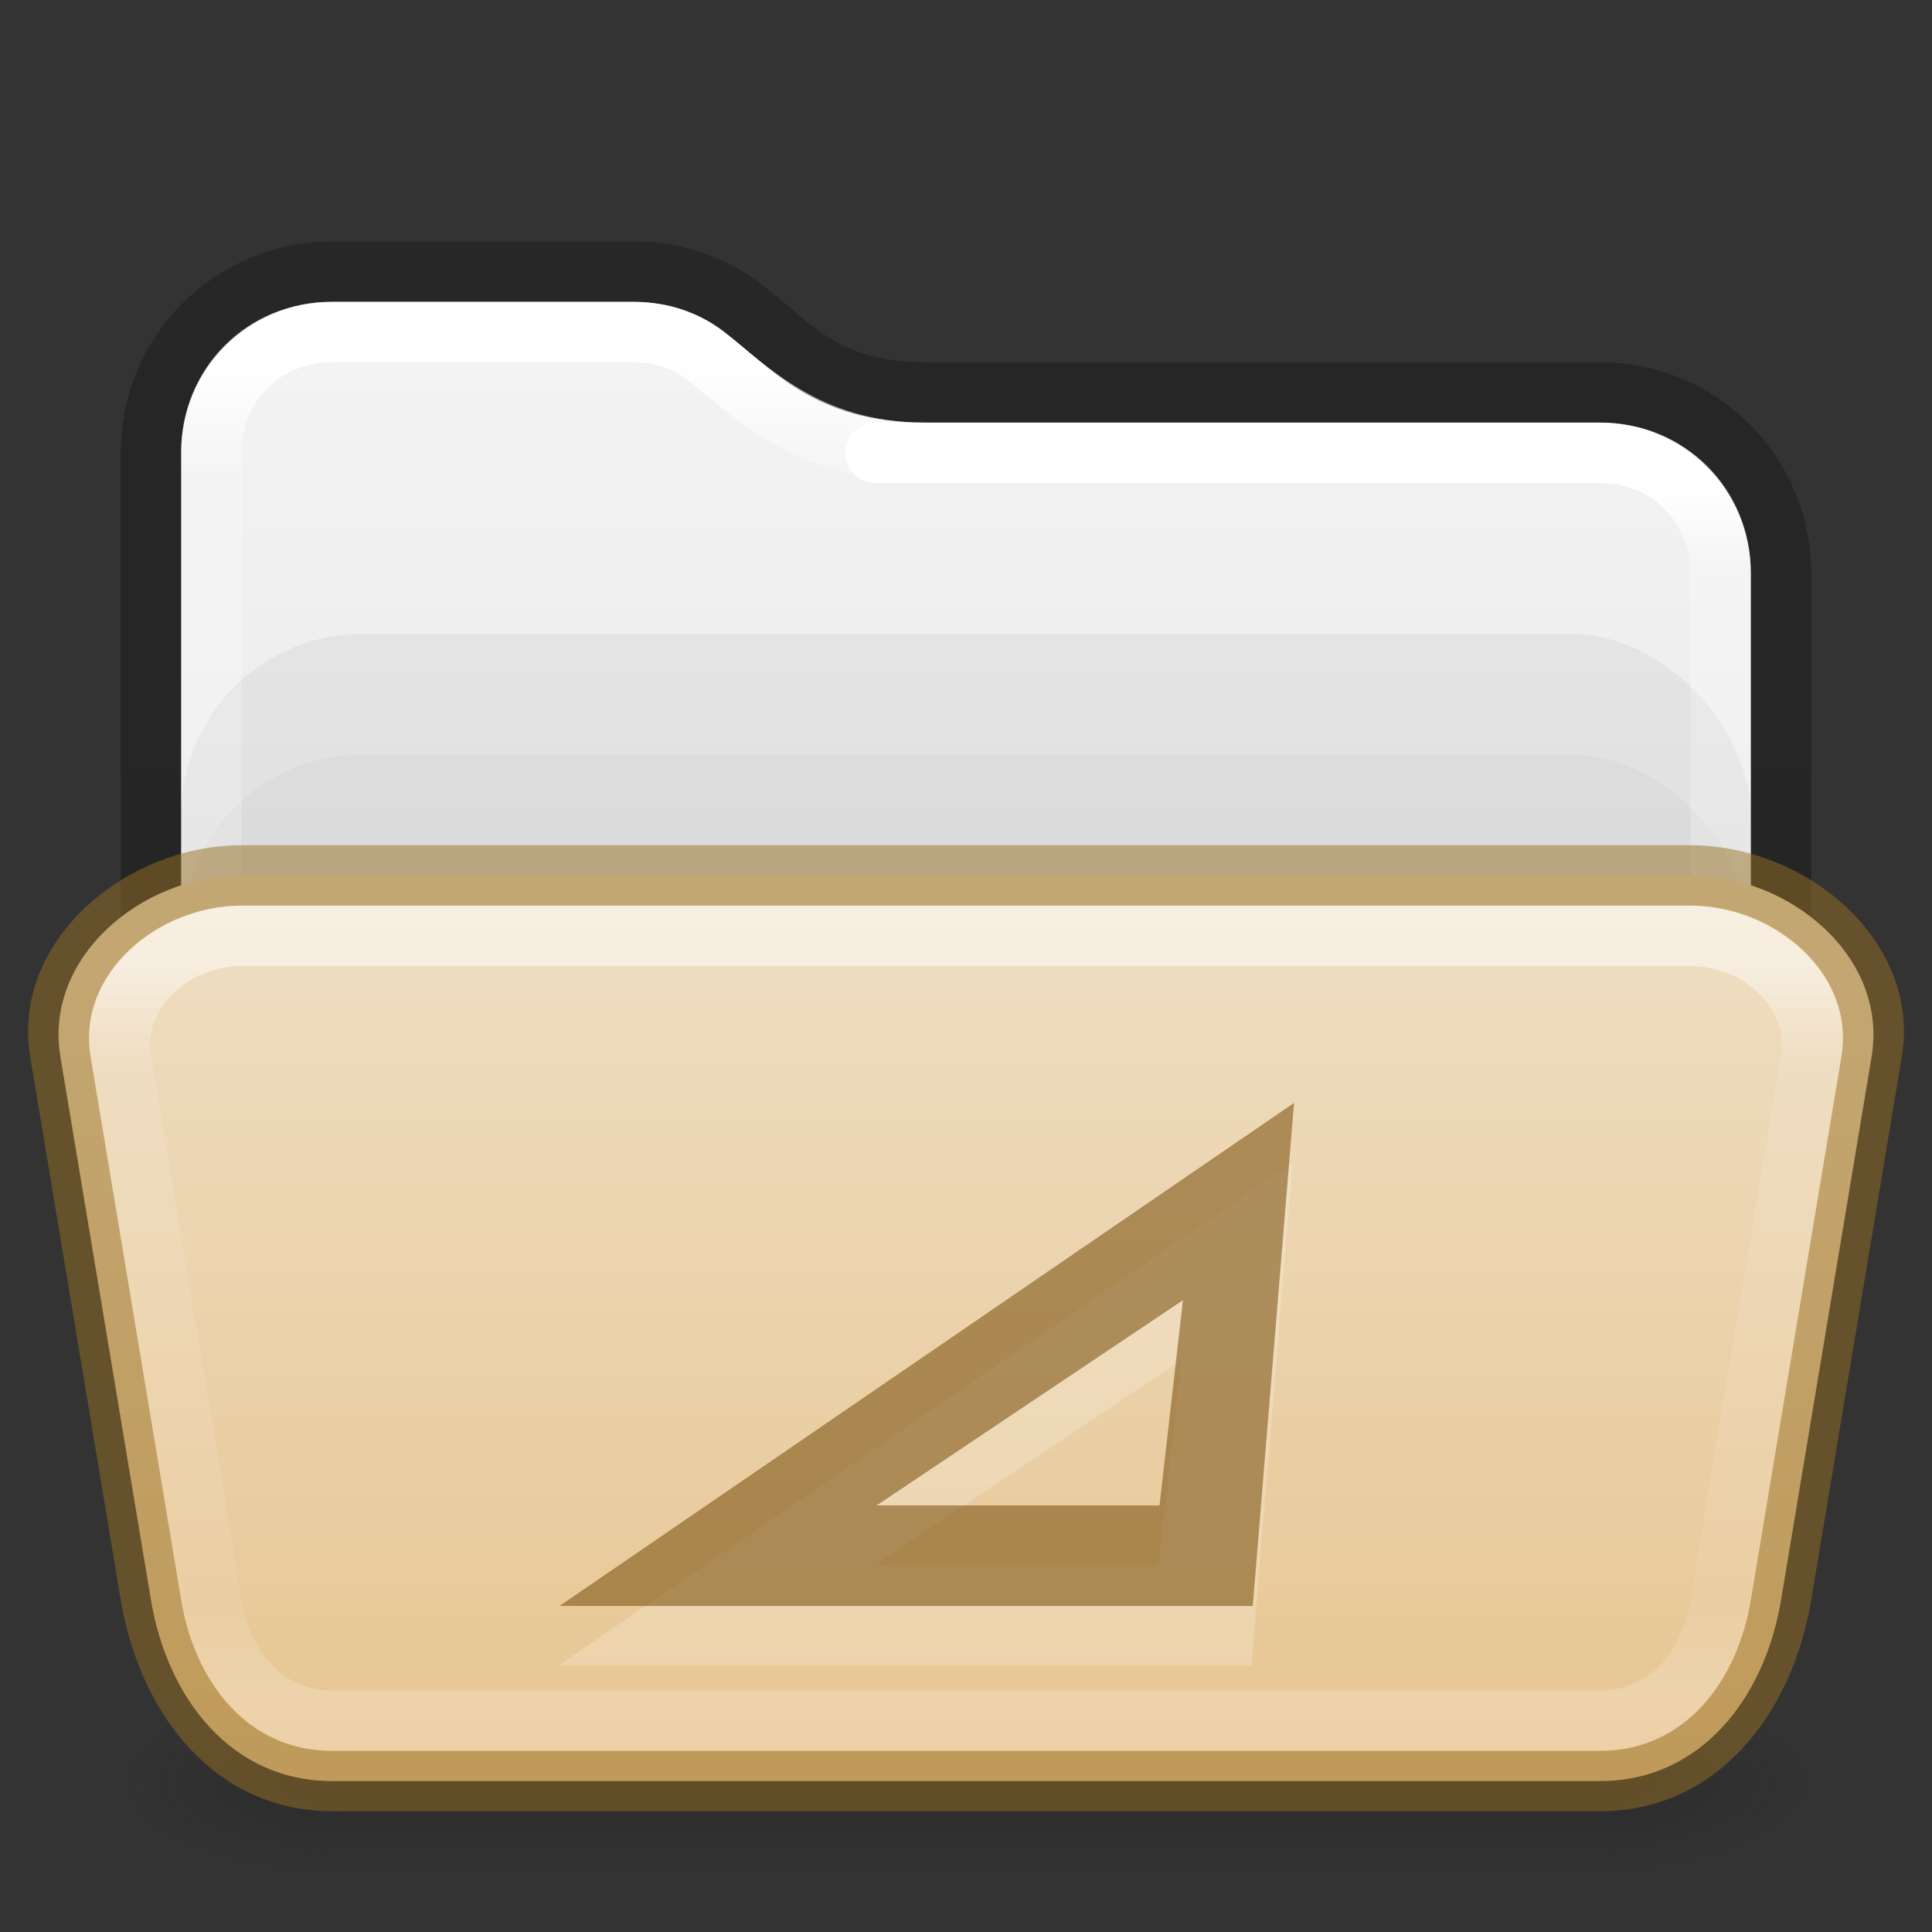 <?xml version="1.0" encoding="UTF-8" standalone="no"?>
<svg
   id="svg4715"
   height="32"
   width="32"
   version="1.1"
   sodipodi:docname="folder-templates-open.svg"
   inkscape:version="1.2.2 (b0a8486541, 2022-12-01)"
   xmlns:inkscape="http://www.inkscape.org/namespaces/inkscape"
   xmlns:sodipodi="http://sodipodi.sourceforge.net/DTD/sodipodi-0.dtd"
   xmlns:xlink="http://www.w3.org/1999/xlink"
   xmlns="http://www.w3.org/2000/svg"
   xmlns:svg="http://www.w3.org/2000/svg"
   xmlns:rdf="http://www.w3.org/1999/02/22-rdf-syntax-ns#"
   xmlns:cc="http://creativecommons.org/ns#"
   xmlns:dc="http://purl.org/dc/elements/1.1/">
  <rect width="100%" height="100%" fill="#333333" stroke="none"/>
  <sodipodi:namedview
     id="namedview17264"
     pagecolor="#ffffff"
     bordercolor="#000000"
     borderopacity="0.25"
     inkscape:showpageshadow="2"
     inkscape:pageopacity="0.0"
     inkscape:pagecheckerboard="0"
     inkscape:deskcolor="#d1d1d1"
     showgrid="false"
     inkscape:zoom="22.627418"
     inkscape:cx="16.418135"
     inkscape:cy="23.224037"
     inkscape:window-width="1272"
     inkscape:window-height="914"
     inkscape:window-x="644"
     inkscape:window-y="101"
     inkscape:window-maximized="0"
     inkscape:current-layer="g122" />
  <defs
     id="defs4717">
    <linearGradient
       id="linearGradient1159">
      <stop
         offset="0"
         style="stop-color:#ffffff;stop-opacity:1"
         id="stop1151" />
      <stop
         offset="0.07"
         style="stop-color:#ffffff;stop-opacity:0.235"
         id="stop1153" />
      <stop
         offset="0.908"
         style="stop-color:#ffffff;stop-opacity:0.157"
         id="stop1155" />
      <stop
         offset="1"
         style="stop-color:#ffffff;stop-opacity:0.392"
         id="stop1157" />
    </linearGradient>
    <linearGradient
       id="linearGradient3924">
      <stop
         offset="0"
         style="stop-color:#ffffff;stop-opacity:1"
         id="stop3926" />
      <stop
         offset="0.073"
         style="stop-color:#ffffff;stop-opacity:0.235"
         id="stop3928" />
      <stop
         offset="0.908"
         style="stop-color:#ffffff;stop-opacity:0.157"
         id="stop3930" />
      <stop
         offset="1"
         style="stop-color:#ffffff;stop-opacity:0.392"
         id="stop3932" />
    </linearGradient>
    <linearGradient
       id="linearGradient3688-166-749">
      <stop
         offset="0"
         style="stop-color:#181818;stop-opacity:1"
         id="stop2883" />
      <stop
         offset="1"
         style="stop-color:#181818;stop-opacity:0"
         id="stop2885" />
    </linearGradient>
    <linearGradient
       gradientUnits="userSpaceOnUse"
       xlink:href="#linearGradient3702-501-757"
       id="linearGradient3167"
       y2="39.999"
       x2="25.058"
       y1="47.028"
       x1="25.058" />
    <linearGradient
       id="linearGradient3702-501-757">
      <stop
         offset="0"
         style="stop-color:#181818;stop-opacity:0"
         id="stop2895" />
      <stop
         offset="0.5"
         style="stop-color:#181818;stop-opacity:1"
         id="stop2897" />
      <stop
         offset="1"
         style="stop-color:#181818;stop-opacity:0"
         id="stop2899" />
    </linearGradient>
    <linearGradient
       gradientTransform="matrix(0.676,0,0,0.676,-0.226,1.776)"
       gradientUnits="userSpaceOnUse"
       xlink:href="#linearGradient3924"
       id="linearGradient3027"
       y2="41.76"
       x2="13.594"
       y1="6.272"
       x1="13.594" />
    <linearGradient
       xlink:href="#linearGradient3600-9-51"
       id="linearGradient1512"
       gradientUnits="userSpaceOnUse"
       gradientTransform="matrix(0.665,0,0,0.639,-33.209,1.907)"
       x1="74.839"
       y1="4.536"
       x2="74.839"
       y2="49.779" />
    <linearGradient
       id="linearGradient3600-9-51">
      <stop
         offset="0"
         style="stop-color:#f4f4f4;stop-opacity:1"
         id="stop3602-0-0" />
      <stop
         offset="1"
         style="stop-color:#dbdbdb;stop-opacity:1"
         id="stop3604-9-04" />
    </linearGradient>
    <linearGradient
       id="linearGradient3104-6">
      <stop
         offset="0"
         style="stop-color:#000000;stop-opacity:0.318"
         id="stop3106-3" />
      <stop
         offset="1"
         style="stop-color:#000000;stop-opacity:0.24"
         id="stop3108-9" />
    </linearGradient>
    <linearGradient
       xlink:href="#linearGradient3104-6"
       id="linearGradient1572"
       gradientUnits="userSpaceOnUse"
       gradientTransform="matrix(0.329,0,0,0.895,-17.111,-7.242)"
       x1="72.893"
       y1="43.74"
       x2="72.893"
       y2="12.524" />
    <linearGradient
       x1="24"
       y1="6.922"
       x2="24"
       y2="41.077"
       id="linearGradient4161-0-2"
       xlink:href="#linearGradient3924-0"
       gradientUnits="userSpaceOnUse"
       gradientTransform="matrix(0.676,0,0,0.351,-0.216,13.568)" />
    <linearGradient
       id="linearGradient3924-0">
      <stop
         id="stop3926-6"
         style="stop-color:#ffffff;stop-opacity:1"
         offset="0" />
      <stop
         id="stop3928-3"
         style="stop-color:#ffffff;stop-opacity:0.235"
         offset="0.125" />
      <stop
         id="stop3930-2"
         style="stop-color:#ffffff;stop-opacity:0.157"
         offset="0.875" />
      <stop
         id="stop3932-62"
         style="stop-color:#ffffff;stop-opacity:0.392"
         offset="1" />
    </linearGradient>
    <linearGradient
       xlink:href="#linearGradient1159"
       id="linearGradient1148"
       gradientUnits="userSpaceOnUse"
       gradientTransform="matrix(0.676,0,0,0.676,-0.226,1.776)"
       x1="31.752"
       y1="9.243"
       x2="31.752"
       y2="41.712" />
    <linearGradient
       y2="102.237"
       x2="23.587"
       y1="57.643"
       x1="23.587"
       gradientTransform="matrix(0.504,0,0,0.336,4.109,-4.889)"
       gradientUnits="userSpaceOnUse"
       id="linearGradient1048"
       xlink:href="#linearGradient4632-0-6-4-4-4" />
    <linearGradient
       id="linearGradient4632-0-6-4-4-4">
      <stop
         offset="0"
         style="stop-color:#efdfc4;stop-opacity:1"
         id="stop4634-4-4-7-4" />
      <stop
         offset="1"
         style="stop-color:#e7c591;stop-opacity:1"
         id="stop4636-3-1-5-9" />
    </linearGradient>
    <radialGradient
       cx="4.993"
       cy="43.5"
       r="2.5"
       fx="4.993"
       fy="43.5"
       id="radialGradient2976-3-3-6"
       xlink:href="#linearGradient3688-166-749"
       gradientUnits="userSpaceOnUse"
       gradientTransform="matrix(2.004,0,0,1.4,27.988,-17.4)" />
    <radialGradient
       cx="4.993"
       cy="43.5"
       r="2.5"
       fx="4.993"
       fy="43.5"
       id="radialGradient2978-2-5-2"
       xlink:href="#linearGradient3688-166-749"
       gradientUnits="userSpaceOnUse"
       gradientTransform="matrix(2.004,0,0,1.4,-20.012,-104.4)" />
  </defs>
  <g
     id="g3712-3-7-0-7"
     transform="matrix(0.737,0,0,0.429,-1.684,10.857)">
    <rect
       style="opacity:0.3;fill:url(#radialGradient2976-3-3-6);fill-opacity:1;stroke:none"
       id="rect2801-0-9-6-9"
       y="40"
       x="38"
       height="7"
       width="5" />
    <rect
       style="opacity:0.3;fill:url(#radialGradient2978-2-5-2);fill-opacity:1;stroke:none"
       id="rect3696-2-2-2-2"
       transform="scale(-1)"
       y="-47"
       x="-10"
       height="7"
       width="5" />
    <rect
       style="opacity:0.3;fill:url(#linearGradient3167);fill-opacity:1;stroke:none"
       id="rect3700-1-0-6-0"
       y="40"
       x="10"
       height="7"
       width="28" />
  </g>
  <path
     id="rect5505-6-6-9"
     style="color:#000000;font-variation-settings:normal;display:inline;overflow:visible;visibility:visible;opacity:1;vector-effect:none;fill:url(#linearGradient1512);fill-opacity:1;stroke:none;stroke-width:1;stroke-linecap:butt;stroke-linejoin:miter;stroke-miterlimit:4;stroke-dasharray:none;stroke-dashoffset:0;stroke-opacity:1;-inkscape-stroke:none;marker:none;enable-background:accumulate;stop-color:#000000;stop-opacity:1"
     d="M 5.495,5 C 4.104,5 3,6.103 3,7.494 V 17 H 29 V 9.494 C 29,8.103 27.896,7 26.505,7 H 15.326 c -1.817,0 -2.59,-0.933 -3.339,-1.508 C 11.58,5.18 11.066,5 10.498,5 Z"
     sodipodi:nodetypes="ssccssssss" />
  <rect
     style="color:#000000;font-variation-settings:normal;display:inline;overflow:visible;visibility:visible;opacity:1;vector-effect:none;fill:#000000;fill-opacity:0.05;fill-rule:nonzero;stroke:none;stroke-width:1;stroke-linecap:butt;stroke-linejoin:miter;stroke-miterlimit:4;stroke-dasharray:none;stroke-dashoffset:0;stroke-opacity:0.5;-inkscape-stroke:none;marker:none;enable-background:accumulate;stop-color:#000000;stop-opacity:1"
     id="rect11611"
     y="10.5"
     x="3"
     ry="3"
     rx="3"
     height="12"
     width="26" />
  <rect
     style="color:#000000;font-variation-settings:normal;display:inline;overflow:visible;visibility:visible;opacity:1;vector-effect:none;fill:#000000;fill-opacity:0.03;fill-rule:nonzero;stroke:none;stroke-width:1;stroke-linecap:butt;stroke-linejoin:miter;stroke-miterlimit:4;stroke-dasharray:none;stroke-dashoffset:0;stroke-opacity:0.5;-inkscape-stroke:none;marker:none;enable-background:accumulate;stop-color:#000000;stop-opacity:1"
     id="rect11189"
     y="12.5"
     x="3"
     ry="3"
     rx="3"
     height="12"
     width="26" />
  <path
     id="rect5505-6-6-8"
     style="color:#000000;font-variation-settings:normal;display:inline;overflow:visible;visibility:visible;opacity:1;vector-effect:none;fill:none;fill-opacity:1;stroke:url(#linearGradient3027);stroke-width:1;stroke-linecap:round;stroke-linejoin:round;stroke-miterlimit:4;stroke-dasharray:none;stroke-dashoffset:0;stroke-opacity:1;-inkscape-stroke:none;marker:none;enable-background:accumulate;stop-color:#000000;stop-opacity:1"
     d="m 15.326,7.5 c -1.973,0 -2.966,-1.091 -3.644,-1.611 C 11.363,5.644 10.957,5.5 10.496,5.5 H 5.494 C 4.372,5.5 3.5,6.371 3.5,7.492 v 7.984"
     sodipodi:nodetypes="cssssc" />
  <path
     id="rect5505-6-6-8-2"
     style="color:#000000;font-variation-settings:normal;display:inline;overflow:visible;visibility:visible;vector-effect:none;fill:none;fill-opacity:1;stroke:url(#linearGradient1148);stroke-width:1;stroke-linecap:round;stroke-linejoin:round;stroke-miterlimit:4;stroke-dasharray:none;stroke-dashoffset:0;stroke-opacity:1;-inkscape-stroke:none;marker:none;enable-background:accumulate;stop-color:#000000"
     d="M 28.5,15.476 V 9.492 C 28.5,8.371 27.628,7.5 26.506,7.5 H 14.5"
     sodipodi:nodetypes="cssc" />
  <path
     id="rect5505-6-6"
     style="color:#000000;font-variation-settings:normal;display:inline;overflow:visible;visibility:visible;opacity:1;vector-effect:none;fill:none;fill-opacity:1;stroke:url(#linearGradient1572);stroke-width:1;stroke-linecap:butt;stroke-linejoin:round;stroke-miterlimit:4;stroke-dasharray:none;stroke-dashoffset:0;stroke-opacity:1;-inkscape-stroke:none;marker:none;enable-background:accumulate;stop-color:#000000;stop-opacity:1"
     d="M 29.5,16 V 9.5 c 0,-1.662 -1.338,-3 -3,-3 H 15.326 c -1.66,0 -2.207,-0.773 -3.029,-1.403 C 11.802,4.717 11.176,4.5 10.5,4.5 h -5 c -1.662,0 -3,1.338 -3,3 v 8.5"
     sodipodi:nodetypes="csssssssc" />
  <path
     id="rect5505-21-1-2-1"
     style="display:inline;overflow:visible;opacity:1;vector-effect:none;fill:url(#linearGradient1048);stroke-opacity:0.5;marker:none;enable-background:accumulate;stop-color:#000000;stop-opacity:1"
     d="m 4,14.5 h 24 c 1.662,0 3.273,1.361 3,3 l -1.5,9 c -0.273,1.639 -1.338,3 -3,3 H 5.5 c -1.662,0 -2.727,-1.361 -3,-3 L 1,17.5 c -0.273,-1.639 1.338,-3 3,-3 z"
     sodipodi:nodetypes="sssssssss" />
  <path
     style="color:#000000;opacity:0.5;fill:url(#linearGradient4161-0-2);stroke-linecap:round;stroke-linejoin:round;-inkscape-stroke:none"
     d="m 4,15 c -1.376,0 -2.726,1.142 -2.5,2.5 l 1.5,9 C 3.226,27.858 4.124,29 5.5,29 h 21 c 1.376,0 2.274,-1.142 2.5,-2.5 l 1.5,-9 C 30.726,16.142 29.376,15 28,15 Z m 0,1 h 24 c 0.84,0 1.638,0.672 1.5,1.5 l -1.5,9 C 27.862,27.328 27.34,28 26.5,28 H 5.5 C 4.66,28 4.138,27.328 4,26.5 l -1.5,-9 C 2.362,16.672 3.16,16 4,16 Z"
     id="rect6741-7-4-3-8"
     sodipodi:nodetypes="ssssssssssssssssss" />
  <path
     style="color:#000000;fill:#987124;fill-opacity:0.5;-inkscape-stroke:none"
     d="m 4,14 c -1.93,0 -3.817,1.596 -3.5,3.5 l 1.5,9 C 2.317,28.404 3.57,30 5.5,30 h 21 c 1.93,0 3.183,-1.596 3.5,-3.5 l 1.5,-9 C 31.817,15.596 29.93,14 28,14 Z m 0,1 h 24 c 1.394,0 2.729,1.125 2.5,2.5 l -1.5,9 C 28.771,27.875 27.894,29 26.5,29 H 5.5 C 4.106,29 3.229,27.875 3,26.5 l -1.5,-9 C 1.271,16.125 2.606,15 4,15 Z"
     id="rect7802"
     sodipodi:nodetypes="ssssssssssssssssss" />
  <path
     style="color:#000000;font-style:normal;font-variant:normal;font-weight:normal;font-stretch:normal;font-size:medium;line-height:normal;font-family:Sans;-inkscape-font-specification:Sans;text-indent:0;text-align:start;text-decoration:none;text-decoration-line:none;letter-spacing:normal;word-spacing:normal;text-transform:none;writing-mode:lr-tb;direction:ltr;baseline-shift:baseline;text-anchor:start;display:inline;overflow:visible;visibility:visible;opacity:0.2;vector-effect:none;fill:#ffffff;fill-opacity:1;stroke:none;stroke-width:5;stroke-linecap:butt;stroke-linejoin:miter;stroke-miterlimit:4;stroke-dasharray:none;stroke-dashoffset:0;stroke-opacity:1;marker:none;enable-background:accumulate"
     id="path181-5-5"
     d="M 21.41,19.257 20.727,27.585 H 9.25 Z m -1.839,3.265 -5.07,3.397 h 4.682 z" />
  <g
     id="g122"
     transform="matrix(0.933,0,0,0.771,-24.92,-0.054)"
     style="display:inline;stroke-width:1.18;enable-background:new">
    <path
       style="color:#000000;font-style:normal;font-variant:normal;font-weight:normal;font-stretch:normal;font-size:medium;line-height:normal;font-family:Sans;-inkscape-font-specification:Sans;text-indent:0;text-align:start;text-decoration:none;text-decoration-line:none;letter-spacing:normal;word-spacing:normal;text-transform:none;writing-mode:lr-tb;direction:ltr;baseline-shift:baseline;text-anchor:start;display:inline;overflow:visible;visibility:visible;opacity:0.6;vector-effect:none;fill:#7e5514;fill-opacity:0.971;stroke:none;stroke-width:1.18;stroke-linecap:butt;stroke-linejoin:miter;stroke-miterlimit:4;stroke-dasharray:none;stroke-dashoffset:0;stroke-opacity:0.498;marker:none;enable-background:accumulate"
       id="path181-5"
       d="M 49.682,23.764 48.949,34.571 H 36.642 Z m -1.972,4.238 -5.437,4.408 h 5.021 z" />
  </g>
</svg>

